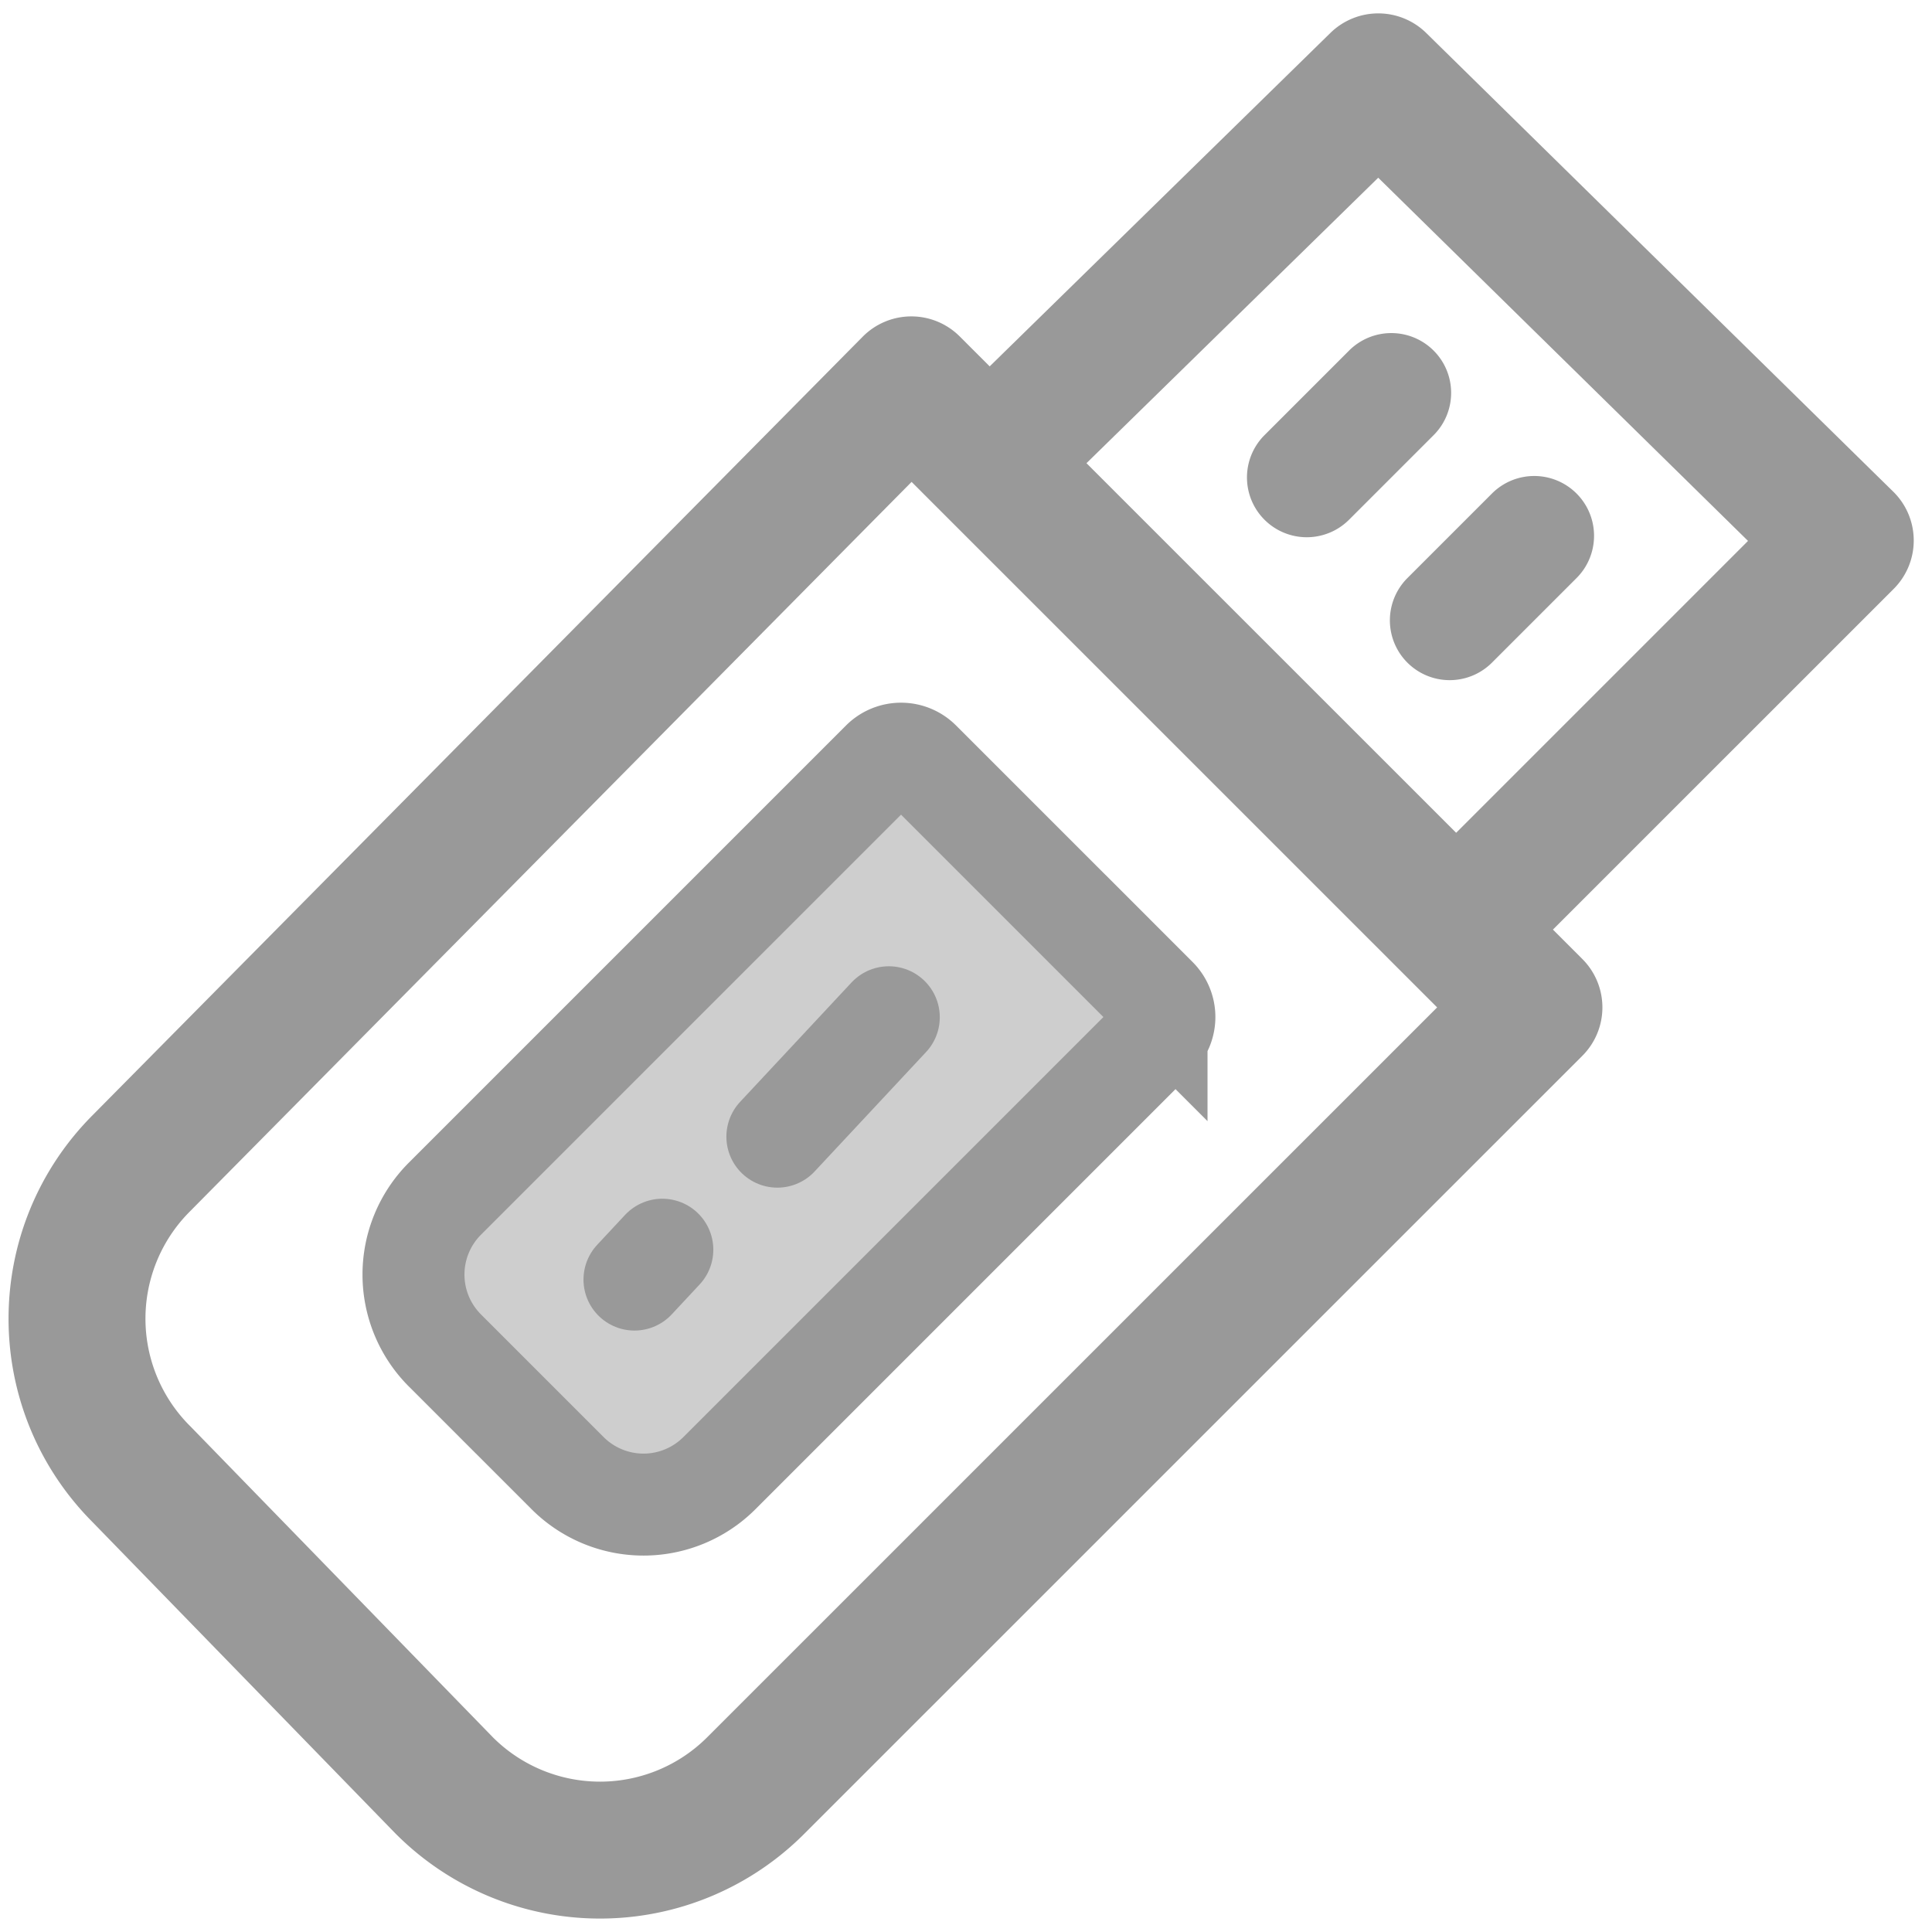 <svg width="72" height="72" xmlns="http://www.w3.org/2000/svg"><g fill="none" fill-rule="evenodd"><path fill="#FFF" d="M-579-297H861v1880H-579z"/><path fill="#FFF" d="M34.054 15.672l21.62 21.605L24.63 69.169l-4.907-1.247L5.934 54.485l-1.806-7.14 1.806-4.138zm4.605 1.941l15.847 16.914L67.71 19.99l-17-16.104z"/><path d="M70.205 18.68L52.802 1.587a2.05 2.05 0 0 0-2.871-.003L36.879 14.357l-1.466-1.465a2.05 2.05 0 0 0-2.908.008L3.825 41.893c-4 4-4.013 10.477-.011 14.49L15.09 67.974a10.25 10.25 0 0 0 14.522.02l29.004-29.001a2.05 2.05 0 0 0 0-2.9l-1.45-1.45 13.052-13.05a2.05 2.05 0 0 0-.013-2.914zM26.712 65.093a6.15 6.15 0 0 1-8.692.01L6.745 53.513l-.02-.02a6.148 6.148 0 0 1 .008-8.709L33.97 17.25l20.295 20.293-27.554 27.551zm27.554-33.351L39.779 17.258 51.363 5.923l14.491 14.232-11.588 11.588z" stroke="#999" fill="#999" fill-rule="nonzero"/><path d="M16.582 44.67l16.29-16.29a1 1 0 0 1 1.414 0l8.815 8.815a1 1 0 0 1 0 1.414L26.81 54.9a4 4 0 0 1-5.657 0l-4.572-4.572a4 4 0 0 1 0-5.657z" stroke="#999" stroke-width="3.8" fill="#CECECE"/><path d="M23.645 47.686l1.038-1.113m4.287-4.213l4.153-4.45" stroke="#999" stroke-linecap="round" stroke-width="3.8"/><path d="M53.427 13.066a2.228 2.228 0 0 0-3.152 0l-3.151 3.151a2.228 2.228 0 1 0 3.151 3.152l3.152-3.152c.87-.87.87-2.281 0-3.151zm5.326 5.326a2.228 2.228 0 0 0-3.152 0l-3.151 3.151a2.228 2.228 0 1 0 3.151 3.152l3.152-3.152c.87-.87.87-2.28 0-3.151z" fill="#999" fill-rule="nonzero"/></g></svg>